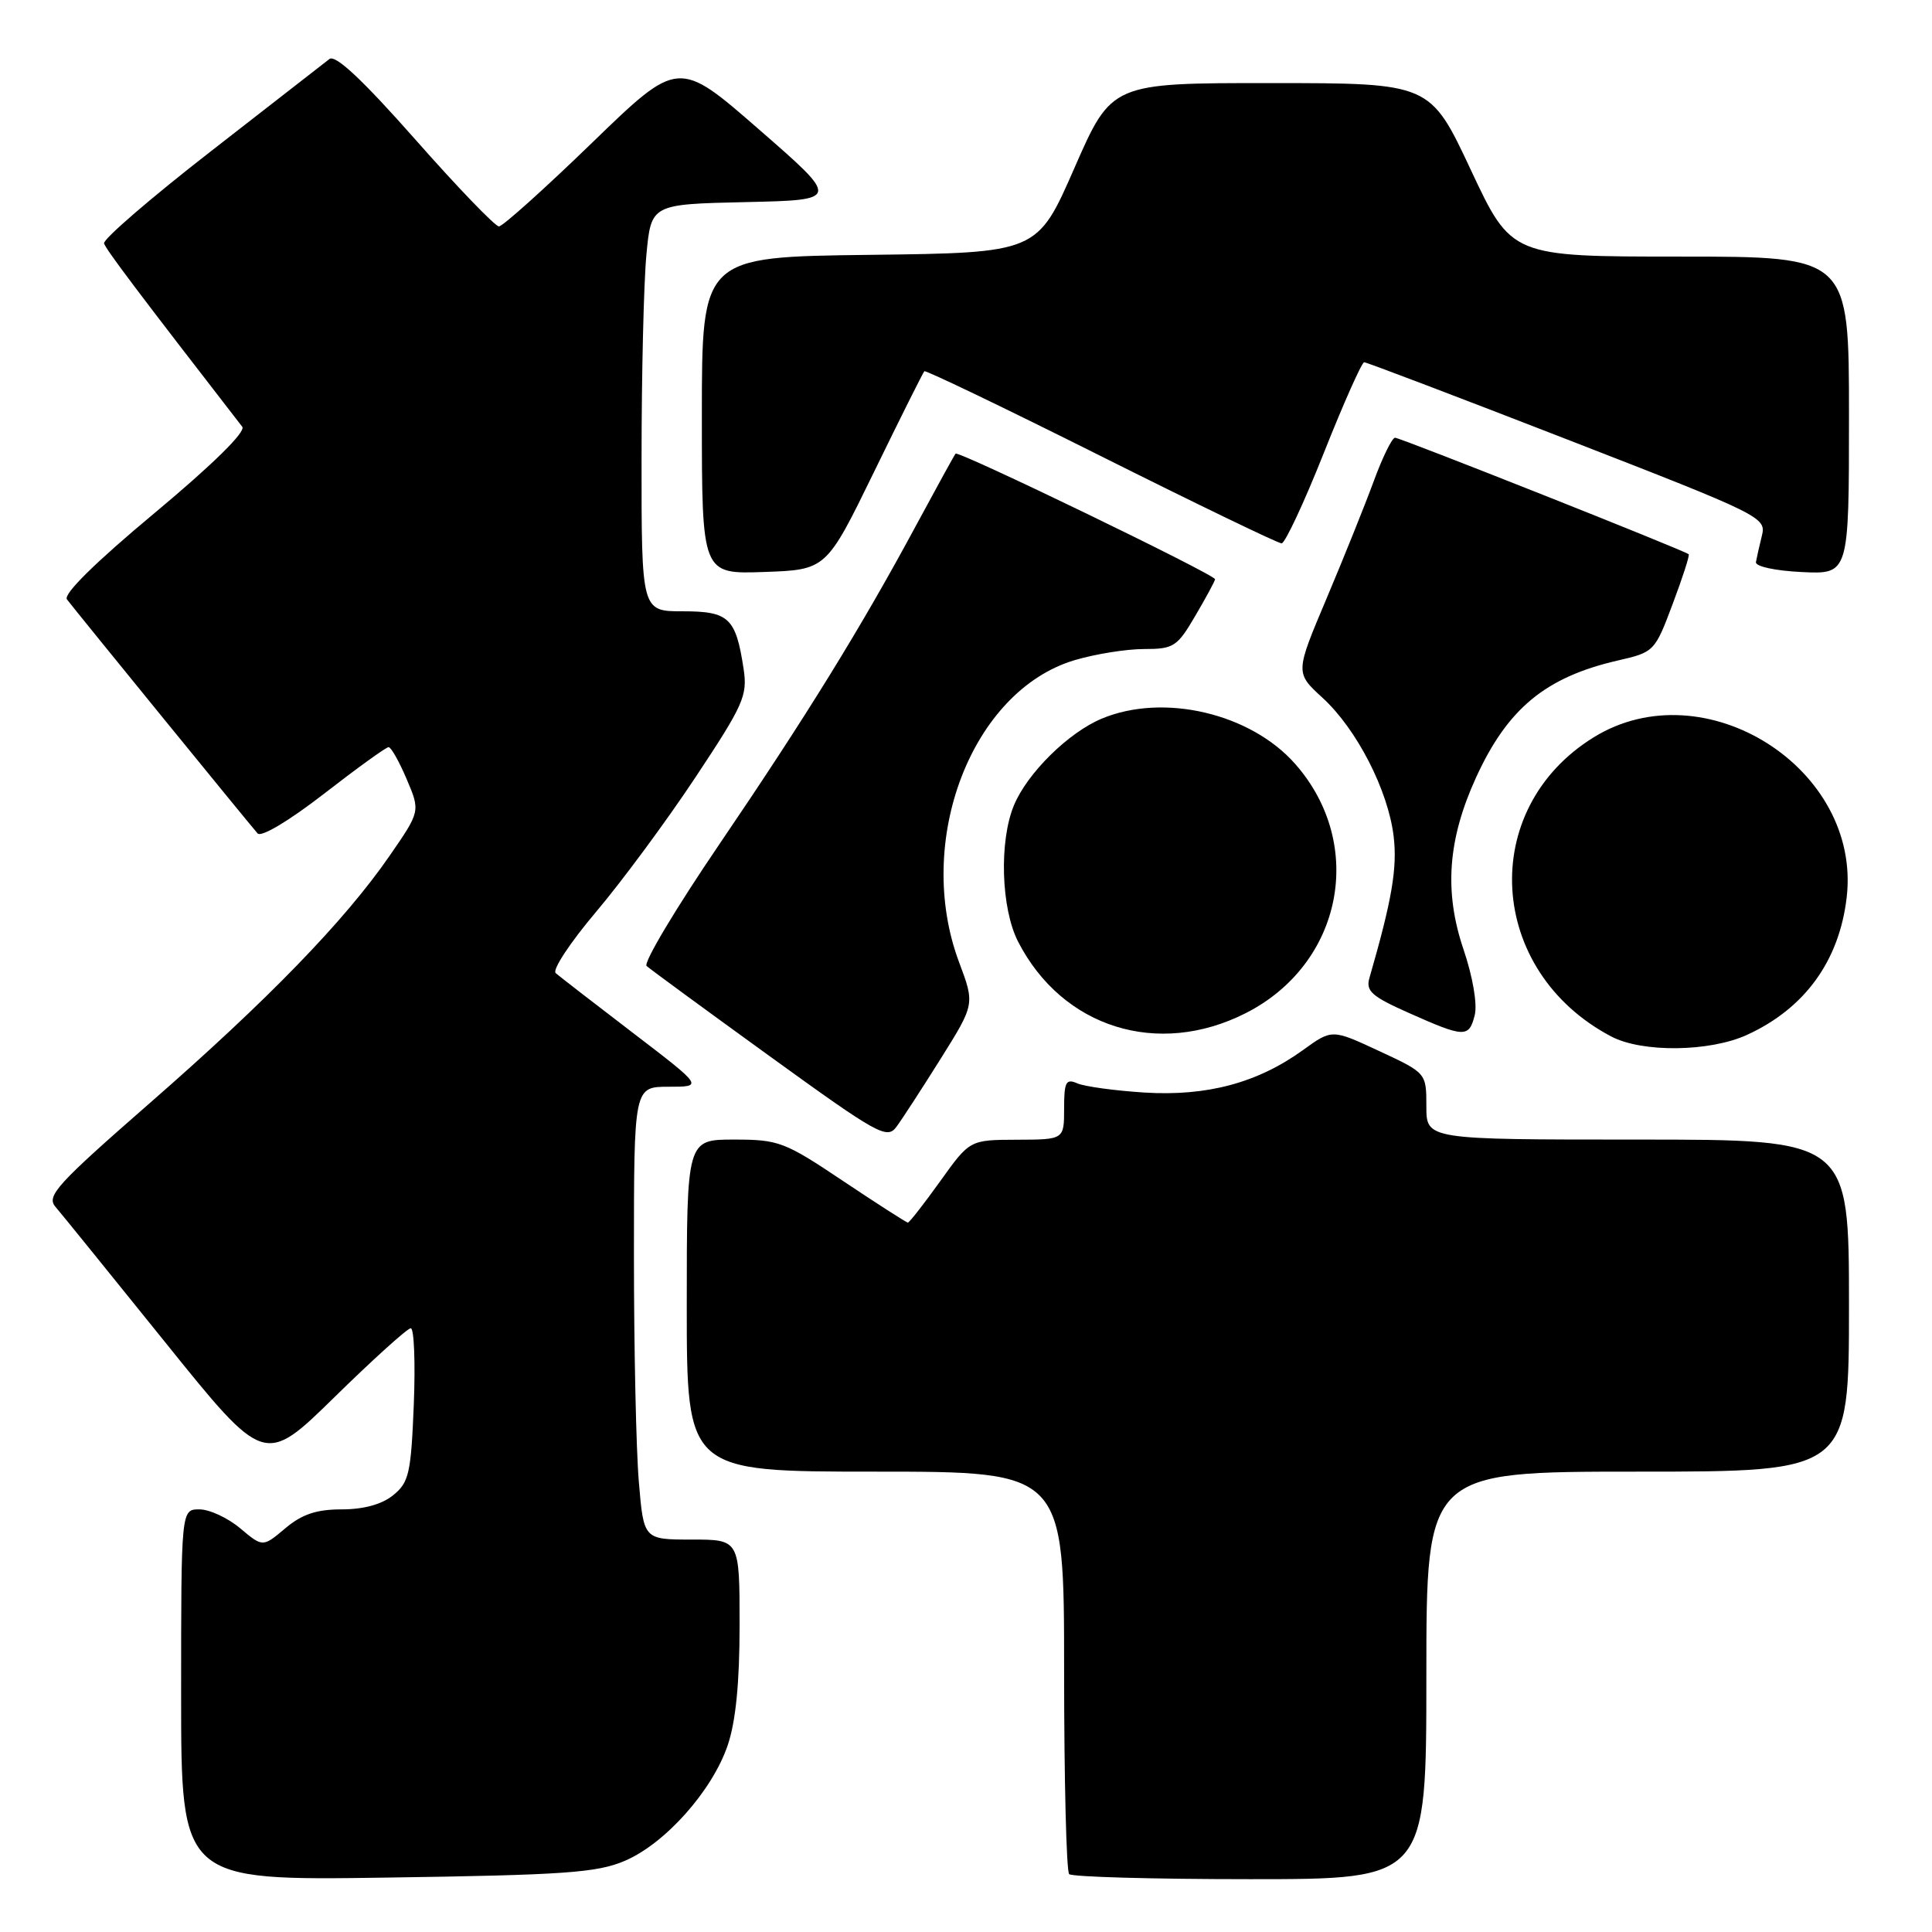<?xml version="1.0" encoding="UTF-8" standalone="no"?>
<!DOCTYPE svg PUBLIC "-//W3C//DTD SVG 1.1//EN" "http://www.w3.org/Graphics/SVG/1.1/DTD/svg11.dtd" >
<svg xmlns="http://www.w3.org/2000/svg" xmlns:xlink="http://www.w3.org/1999/xlink" version="1.1" viewBox="0 0 256 256">
 <g >
 <path fill="currentColor"
d=" M 82.77 246.58 C 88.12 244.31 94.37 237.30 96.42 231.27 C 97.49 228.13 98.00 223.00 98.00 215.32 C 98.00 204.00 98.00 204.00 91.65 204.00 C 85.29 204.00 85.29 204.00 84.65 196.35 C 84.29 192.14 84.00 178.64 84.00 166.35 C 84.00 144.00 84.00 144.00 88.60 144.00 C 93.20 144.00 93.20 144.00 83.85 136.85 C 78.71 132.92 74.11 129.36 73.63 128.94 C 73.16 128.51 75.56 124.87 78.98 120.83 C 82.39 116.80 88.32 108.78 92.15 103.00 C 98.53 93.38 99.07 92.18 98.53 88.62 C 97.50 81.86 96.59 81.00 90.46 81.00 C 85.00 81.00 85.00 81.00 85.01 60.75 C 85.01 49.61 85.30 37.48 85.65 33.78 C 86.28 27.06 86.28 27.06 98.79 26.78 C 111.30 26.50 111.30 26.50 100.59 17.17 C 89.89 7.84 89.89 7.84 78.45 18.92 C 72.16 25.01 66.61 30.00 66.11 30.00 C 65.61 30.00 60.61 24.81 55.01 18.46 C 48.04 10.57 44.44 7.20 43.65 7.82 C 43.02 8.32 35.98 13.80 28.00 20.00 C 20.02 26.20 13.63 31.71 13.79 32.25 C 14.02 33.05 18.31 38.74 32.10 56.55 C 32.61 57.20 28.19 61.55 20.48 67.98 C 12.63 74.52 8.35 78.74 8.87 79.42 C 10.14 81.09 33.19 109.38 34.13 110.43 C 34.61 110.97 38.25 108.80 42.93 105.18 C 47.31 101.78 51.16 99.00 51.49 99.00 C 51.82 99.00 52.90 100.91 53.89 103.25 C 55.70 107.50 55.70 107.50 51.60 113.43 C 45.66 122.03 35.46 132.54 19.75 146.25 C 7.55 156.91 6.12 158.48 7.34 159.90 C 8.10 160.78 14.64 168.86 21.89 177.86 C 35.05 194.21 35.05 194.21 44.34 185.11 C 49.45 180.10 53.99 176.00 54.43 176.00 C 54.87 176.00 55.05 180.55 54.83 186.12 C 54.46 195.24 54.19 196.43 52.10 198.12 C 50.60 199.34 48.19 200.00 45.28 200.00 C 41.94 200.00 40.02 200.64 37.80 202.51 C 34.82 205.02 34.82 205.02 31.83 202.51 C 30.19 201.13 27.76 200.00 26.42 200.00 C 24.00 200.00 24.00 200.00 24.00 224.59 C 24.00 249.19 24.00 249.19 51.25 248.79 C 74.74 248.45 79.09 248.15 82.77 246.58 Z  M 189.00 222.00 C 189.00 195.00 189.00 195.00 217.00 195.00 C 245.00 195.00 245.00 195.00 245.00 173.00 C 245.00 151.00 245.00 151.00 217.00 151.00 C 189.00 151.00 189.00 151.00 189.00 146.59 C 189.00 142.18 189.00 142.18 182.75 139.27 C 176.50 136.36 176.50 136.36 172.68 139.12 C 166.66 143.48 159.95 145.28 151.67 144.77 C 147.73 144.52 143.71 143.97 142.75 143.55 C 141.24 142.89 141.00 143.36 141.00 146.89 C 141.00 151.00 141.00 151.00 134.75 151.02 C 128.50 151.04 128.50 151.04 124.58 156.52 C 122.42 159.53 120.49 162.00 120.30 162.00 C 120.11 162.00 116.25 159.52 111.73 156.50 C 103.96 151.29 103.18 151.00 97.26 151.00 C 91.00 151.00 91.00 151.00 91.00 173.00 C 91.00 195.00 91.00 195.00 116.00 195.00 C 141.00 195.00 141.00 195.00 141.00 221.33 C 141.00 235.82 141.30 247.97 141.67 248.33 C 142.03 248.70 152.83 249.00 165.67 249.00 C 189.00 249.00 189.00 249.00 189.00 222.00 Z  M 124.65 140.28 C 129.17 133.06 129.17 133.06 127.08 127.49 C 121.10 111.50 128.75 91.53 142.41 87.47 C 145.14 86.66 149.26 86.00 151.59 86.00 C 155.52 86.00 155.99 85.70 158.40 81.57 C 159.83 79.14 161.00 76.97 161.00 76.75 C 161.00 76.14 126.98 59.68 126.62 60.11 C 126.44 60.33 124.12 64.55 121.45 69.50 C 114.13 83.11 106.85 94.90 95.31 111.88 C 89.56 120.33 85.22 127.59 85.68 128.00 C 86.13 128.41 93.46 133.78 101.97 139.94 C 116.33 150.33 117.53 151.00 118.78 149.31 C 119.52 148.32 122.16 144.25 124.65 140.28 Z  M 231.50 137.12 C 239.14 133.62 243.70 127.34 244.69 118.95 C 246.72 101.85 225.85 88.62 211.17 97.70 C 195.78 107.21 197.04 128.68 213.50 137.34 C 217.60 139.50 226.56 139.39 231.50 137.12 Z  M 165.06 134.25 C 177.88 127.75 181.03 111.94 171.64 101.25 C 165.73 94.51 154.16 91.80 145.97 95.23 C 141.55 97.09 136.14 102.43 134.36 106.69 C 132.37 111.45 132.64 120.38 134.91 124.79 C 140.77 136.18 153.42 140.15 165.06 134.25 Z  M 195.41 134.51 C 195.77 133.05 195.16 129.45 193.91 125.76 C 191.33 118.13 191.84 111.21 195.59 103.01 C 199.77 93.87 204.81 89.72 214.37 87.52 C 219.18 86.42 219.28 86.32 221.63 80.05 C 222.95 76.55 223.91 73.58 223.76 73.44 C 223.26 72.96 185.55 58.00 184.85 58.00 C 184.46 58.00 183.19 60.59 182.03 63.75 C 180.87 66.91 178.05 73.92 175.77 79.32 C 171.62 89.14 171.62 89.14 175.23 92.45 C 179.78 96.61 183.95 104.74 184.67 110.86 C 185.16 115.03 184.44 119.26 181.46 129.57 C 180.95 131.32 181.75 132.03 186.68 134.22 C 194.06 137.51 194.65 137.53 195.41 134.51 Z  M 115.83 62.50 C 119.31 55.35 122.31 49.36 122.48 49.19 C 122.64 49.02 133.18 54.08 145.88 60.44 C 158.59 66.80 169.36 72.00 169.82 72.00 C 170.27 72.00 172.80 66.60 175.42 60.00 C 178.04 53.40 180.45 48.00 180.76 48.00 C 181.08 48.00 193.20 52.61 207.71 58.25 C 233.44 68.25 234.06 68.56 233.46 70.98 C 233.12 72.35 232.77 73.92 232.67 74.48 C 232.58 75.06 235.22 75.63 238.75 75.80 C 245.00 76.10 245.00 76.10 245.00 55.05 C 245.00 34.00 245.00 34.00 222.64 34.00 C 200.28 34.00 200.28 34.00 194.89 22.51 C 189.50 11.01 189.50 11.01 168.40 11.01 C 147.30 11.00 147.30 11.00 142.37 22.25 C 137.45 33.50 137.45 33.50 115.22 33.77 C 93.00 34.04 93.00 34.04 93.00 55.06 C 93.00 76.08 93.00 76.08 101.24 75.79 C 109.49 75.50 109.49 75.50 115.83 62.50 Z "/>
</g>
</svg>